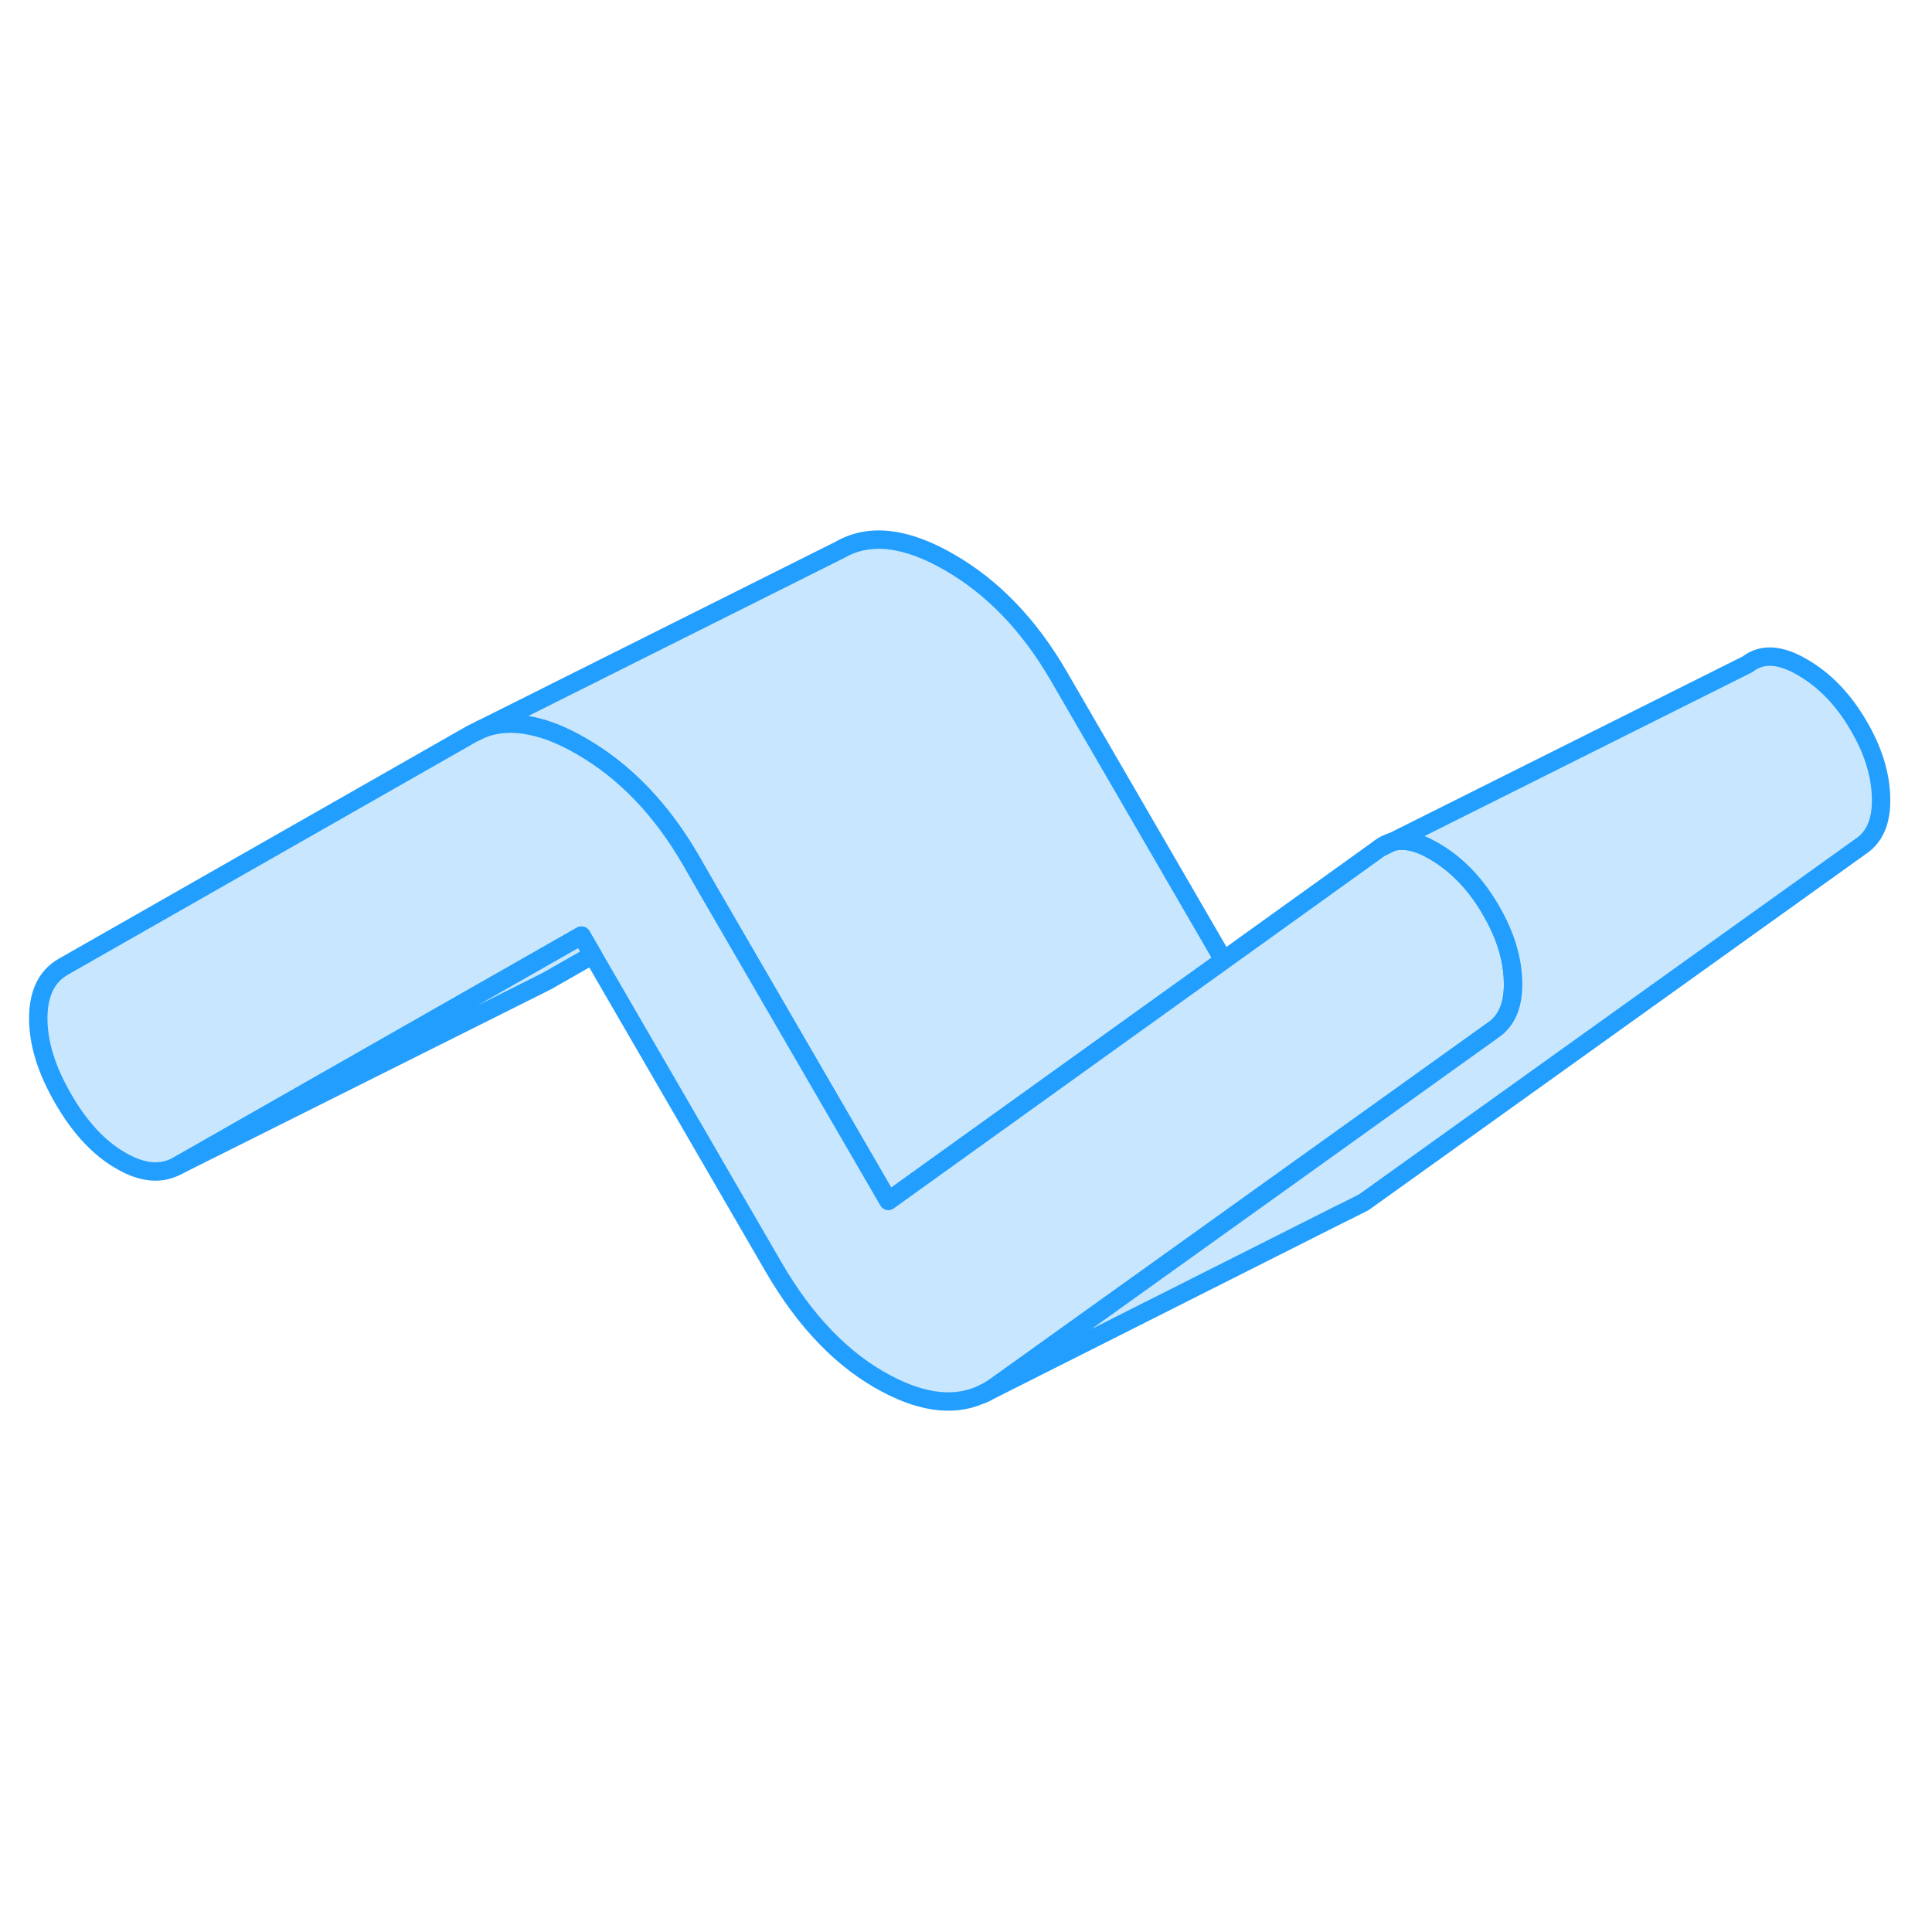 <svg width="48" height="48" viewBox="0 0 105 52" fill="#c8e7ff" xmlns="http://www.w3.org/2000/svg" stroke-width="1px" stroke-linecap="round" stroke-linejoin="round"><path d="M75.66 19.26L74.981 19.6C75.191 19.43 75.421 19.32 75.66 19.26Z" stroke="#229EFF" stroke-linejoin="round"/><path d="M66.5 25.69L60.62 29.91L48.28 38.77L38.46 21.84L37.54 20.24C35.94 17.48 33.96 15.42 31.6 14.06C30.62 13.49 29.71 13.12 28.86 12.95C27.86 12.74 26.96 12.8 26.14 13.14L45.65 3.38C47.25 2.46 49.23 2.69 51.6 4.06C53.96 5.42 55.94 7.48 57.54 10.24L66.5 25.69Z" stroke="#229EFF" stroke-linejoin="round"/><path d="M82.23 26.83C82.27 28.09 81.9 28.98 81.14 29.49L68.24 38.73L54.12 48.84C53.93 48.98 53.74 49.09 53.54 49.2H53.52C52.03 49.96 50.25 49.8 48.18 48.7C45.82 47.46 43.76 45.33 42.03 42.34L32.21 25.4L31.6 24.35L27.16 26.88L9.7 36.83C8.79 37.35 7.75 37.27 6.57 36.58C5.38 35.9 4.34 34.78 3.44 33.22C2.53 31.66 2.08 30.2 2.08 28.85C2.08 27.5 2.53 26.56 3.44 26.04L25.65 13.38L26.14 13.14C26.96 12.8 27.86 12.74 28.86 12.95C29.71 13.12 30.62 13.49 31.6 14.06C33.96 15.42 35.94 17.48 37.54 20.24L38.46 21.84L48.28 38.77L60.62 29.91L66.5 25.69L74.98 19.6L75.66 19.26C76.31 19.08 77.07 19.24 77.95 19.76C78.45 20.05 78.92 20.4 79.36 20.82C79.99 21.41 80.54 22.12 81.03 22.97C81.8 24.29 82.2 25.58 82.23 26.83Z" stroke="#229EFF" stroke-linejoin="round"/><path d="M32.21 25.4L29.7 26.83L29.4 26.98L9.7 36.83L27.16 26.88L31.6 24.35L32.21 25.4Z" stroke="#229EFF" stroke-linejoin="round"/><path d="M102.23 16.83C102.27 18.09 101.9 18.98 101.14 19.49L74.12 38.84L73.21 39.3L72.88 39.46L53.54 49.2C53.74 49.09 53.93 48.98 54.12 48.84L68.24 38.73L81.14 29.49C81.9 28.98 82.27 28.09 82.23 26.83C82.2 25.58 81.8 24.29 81.03 22.97C80.54 22.12 79.99 21.41 79.36 20.82C78.92 20.4 78.45 20.05 77.95 19.76C77.07 19.24 76.31 19.08 75.66 19.26L94.98 9.6C95.75 9 96.74 9.05 97.95 9.76C99.17 10.46 100.2 11.53 101.03 12.97C101.8 14.29 102.2 15.58 102.23 16.83Z" stroke="#229EFF" stroke-linejoin="round"/><path d="M53.37 49.28L53.52 49.2H53.54" stroke="#229EFF" stroke-linejoin="round"/></svg>